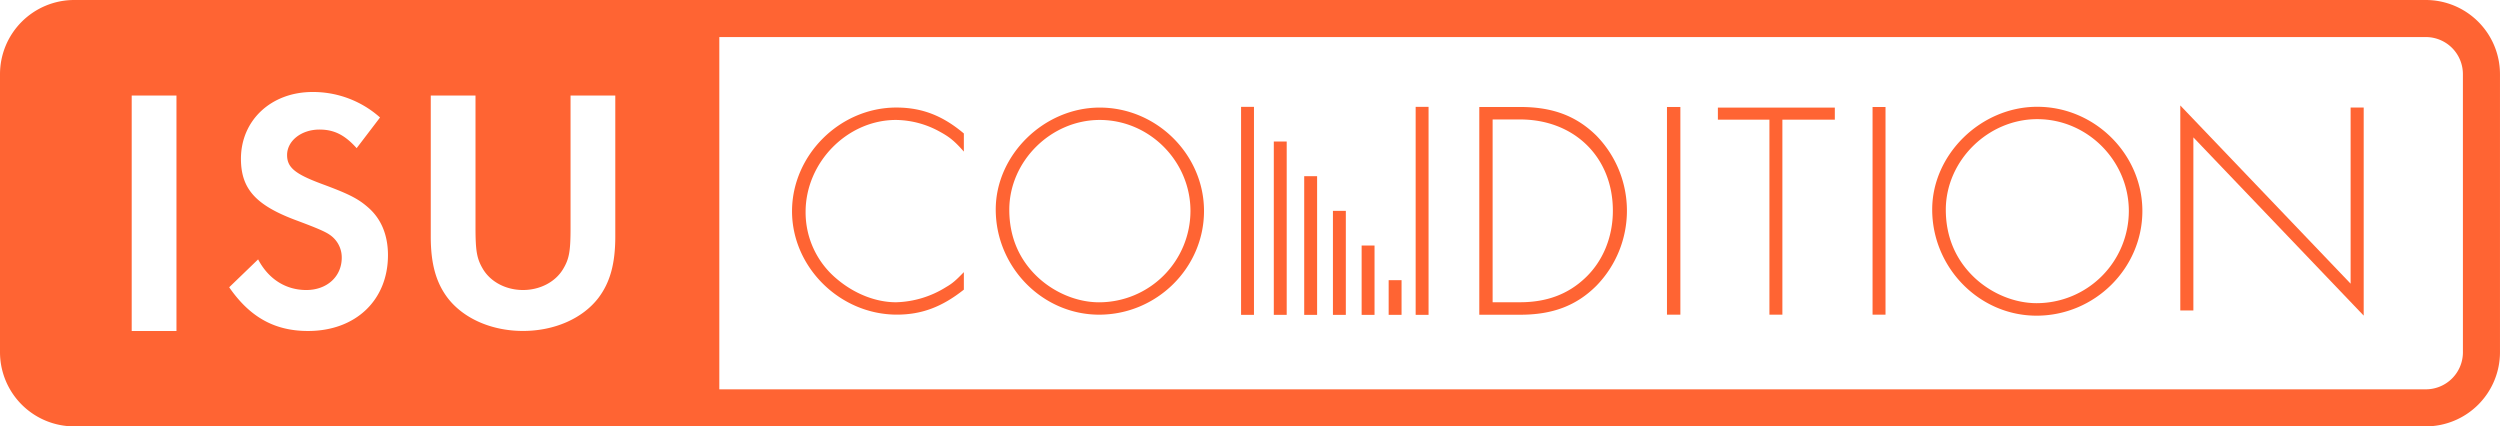 <svg xmlns="http://www.w3.org/2000/svg" viewBox="0 0 1265.54 215.84"><defs><style>.cls-1{fill:#ff6433;}</style></defs><g id="レイヤー_2" data-name="レイヤー 2"><g id="_04" data-name=" 04"><path id="Window" class="cls-1" d="M1228,0H37.53A37.58,37.58,0,0,0,0,37.52v140.8a37.58,37.58,0,0,0,37.53,37.52H1228a37.58,37.58,0,0,0,37.53-37.52V37.52A37.58,37.58,0,0,0,1228,0ZM89.33,167.55H66.67V48.37H89.33Zm66.6,0c-16.9,0-29.45-7-39.91-22.13l14.64-14.12c5.23,9.94,13.94,15.51,24.4,15.51S173,140,173,130.43a13.83,13.83,0,0,0-6.24-11.68c-2.27-1.57-6.8-3.48-16.21-7-20.91-7.67-28.58-16-28.58-31.37,0-19.52,15.33-33.81,36.25-33.81a50.9,50.9,0,0,1,34.16,12.9L180.54,75c-6.1-6.8-11.51-9.41-18.83-9.41-9.23,0-16.38,5.75-16.38,12.89,0,6.28,4,9.59,17.6,14.64,12.73,4.71,18,7.15,23.18,11.68,6.8,5.75,10.29,14.12,10.29,24.4C196.37,152,180,167.55,155.93,167.55ZM311.47,119.8c0,13.59-2.61,23.18-8.54,31-8,10.46-22.31,16.73-38.17,16.73s-30.15-6.27-38.16-16.73c-5.93-7.84-8.54-17.43-8.54-31V48.37h22.65v66.9c0,11.85.7,15.68,3.66,20.74,3.84,6.62,11.68,10.8,20.39,10.8s16.56-4.18,20.4-10.8c3-5.06,3.66-8.89,3.66-20.74V48.37h22.65Zm935.3,58.52A18.77,18.77,0,0,1,1228,197.08H364.13V18.76H1228a18.77,18.77,0,0,1,18.76,18.76Z"/><g id="Text"><path class="cls-1" d="M487.92,76.74c-4.73-5.34-7.17-7.32-11.9-9.92a46.71,46.71,0,0,0-22.43-6.1c-24.72,0-45.78,21.51-45.78,46.54a43.8,43.8,0,0,0,15.87,34c8.85,7.48,19.68,11.75,29.91,11.75a50,50,0,0,0,25.48-7.78c3.2-1.83,5-3.51,8.85-7.47v8.85c-11.14,8.85-21.52,12.66-33.88,12.66-28.84,0-53.1-24-53.1-52.34s24.11-52.49,52.8-52.49c13,0,23.5,4.12,34.18,13.13Z"/><path class="cls-1" d="M609.49,106.8c0,28.84-24,52.49-53.1,52.49-28.68,0-52.33-24.11-52.33-53.25,0-27.62,24.41-51.58,52.64-51.58C585.54,54.46,609.49,78.27,609.49,106.8Zm-98.57-.61c0,13.73,5,25.48,14.8,34.48,8.55,7.79,19.84,12.36,30.67,12.36a46.3,46.3,0,0,0,46.24-46.23c0-25.18-20.75-46.08-45.93-46.08-24.72,0-45.78,20.9-45.78,45.47Z"/><path class="cls-1" d="M748.84,54.16h20.81c16.39,0,28.37,4.57,38.46,14.5a54.42,54.42,0,0,1,0,76c-10.09,10.09-22.23,14.66-38.46,14.66H748.84ZM769.49,153c13.4,0,24.12-4,32.79-12.14,9.14-8.51,14.18-20.81,14.18-34.2,0-27.12-19.54-46.19-47-46.19H755.59V153Z"/><path class="cls-1" d="M850.63,159.29h-6.78V54.16h6.78Z"/><path class="cls-1" d="M1084.5,106.8c0,29.1-24.18,53-53.58,53-29,0-52.81-24.33-52.81-53.74,0-27.87,24.63-52,53.12-52C1060.32,54,1084.5,78,1084.5,106.8ZM985,106.19C985,120,990.12,131.9,1000,141c8.62,7.85,20,12.47,31,12.47a46.72,46.72,0,0,0,46.65-46.65c0-25.4-20.94-46.5-46.34-46.5C1006.28,60.3,985,81.4,985,106.19Z"/><path class="cls-1" d="M902.27,159.29h-6.56V60.57H869.62V54.46h59.2v6.11H902.27Z"/><path class="cls-1" d="M954.48,159.29h-6.56V54.16h6.56Z"/><path class="cls-1" d="M1103.7,53.38l86.22,90.22V54.45h6.62V159.77l-86.22-90.23v87.61h-6.62Z"/><rect class="cls-1" x="628.25" y="54.09" width="6.53" height="105.29"/><rect class="cls-1" x="644.82" y="71.64" width="6.53" height="87.74"/><rect class="cls-1" x="660.21" y="89.19" width="6.53" height="70.2"/><rect class="cls-1" x="674.75" y="106.74" width="6.53" height="52.65"/><rect class="cls-1" x="689.28" y="124.29" width="6.53" height="35.1"/><rect class="cls-1" x="702.96" y="141.83" width="6.53" height="17.55"/><rect class="cls-1" x="716.63" y="54.09" width="6.53" height="105.29"/></g></g></g></svg>